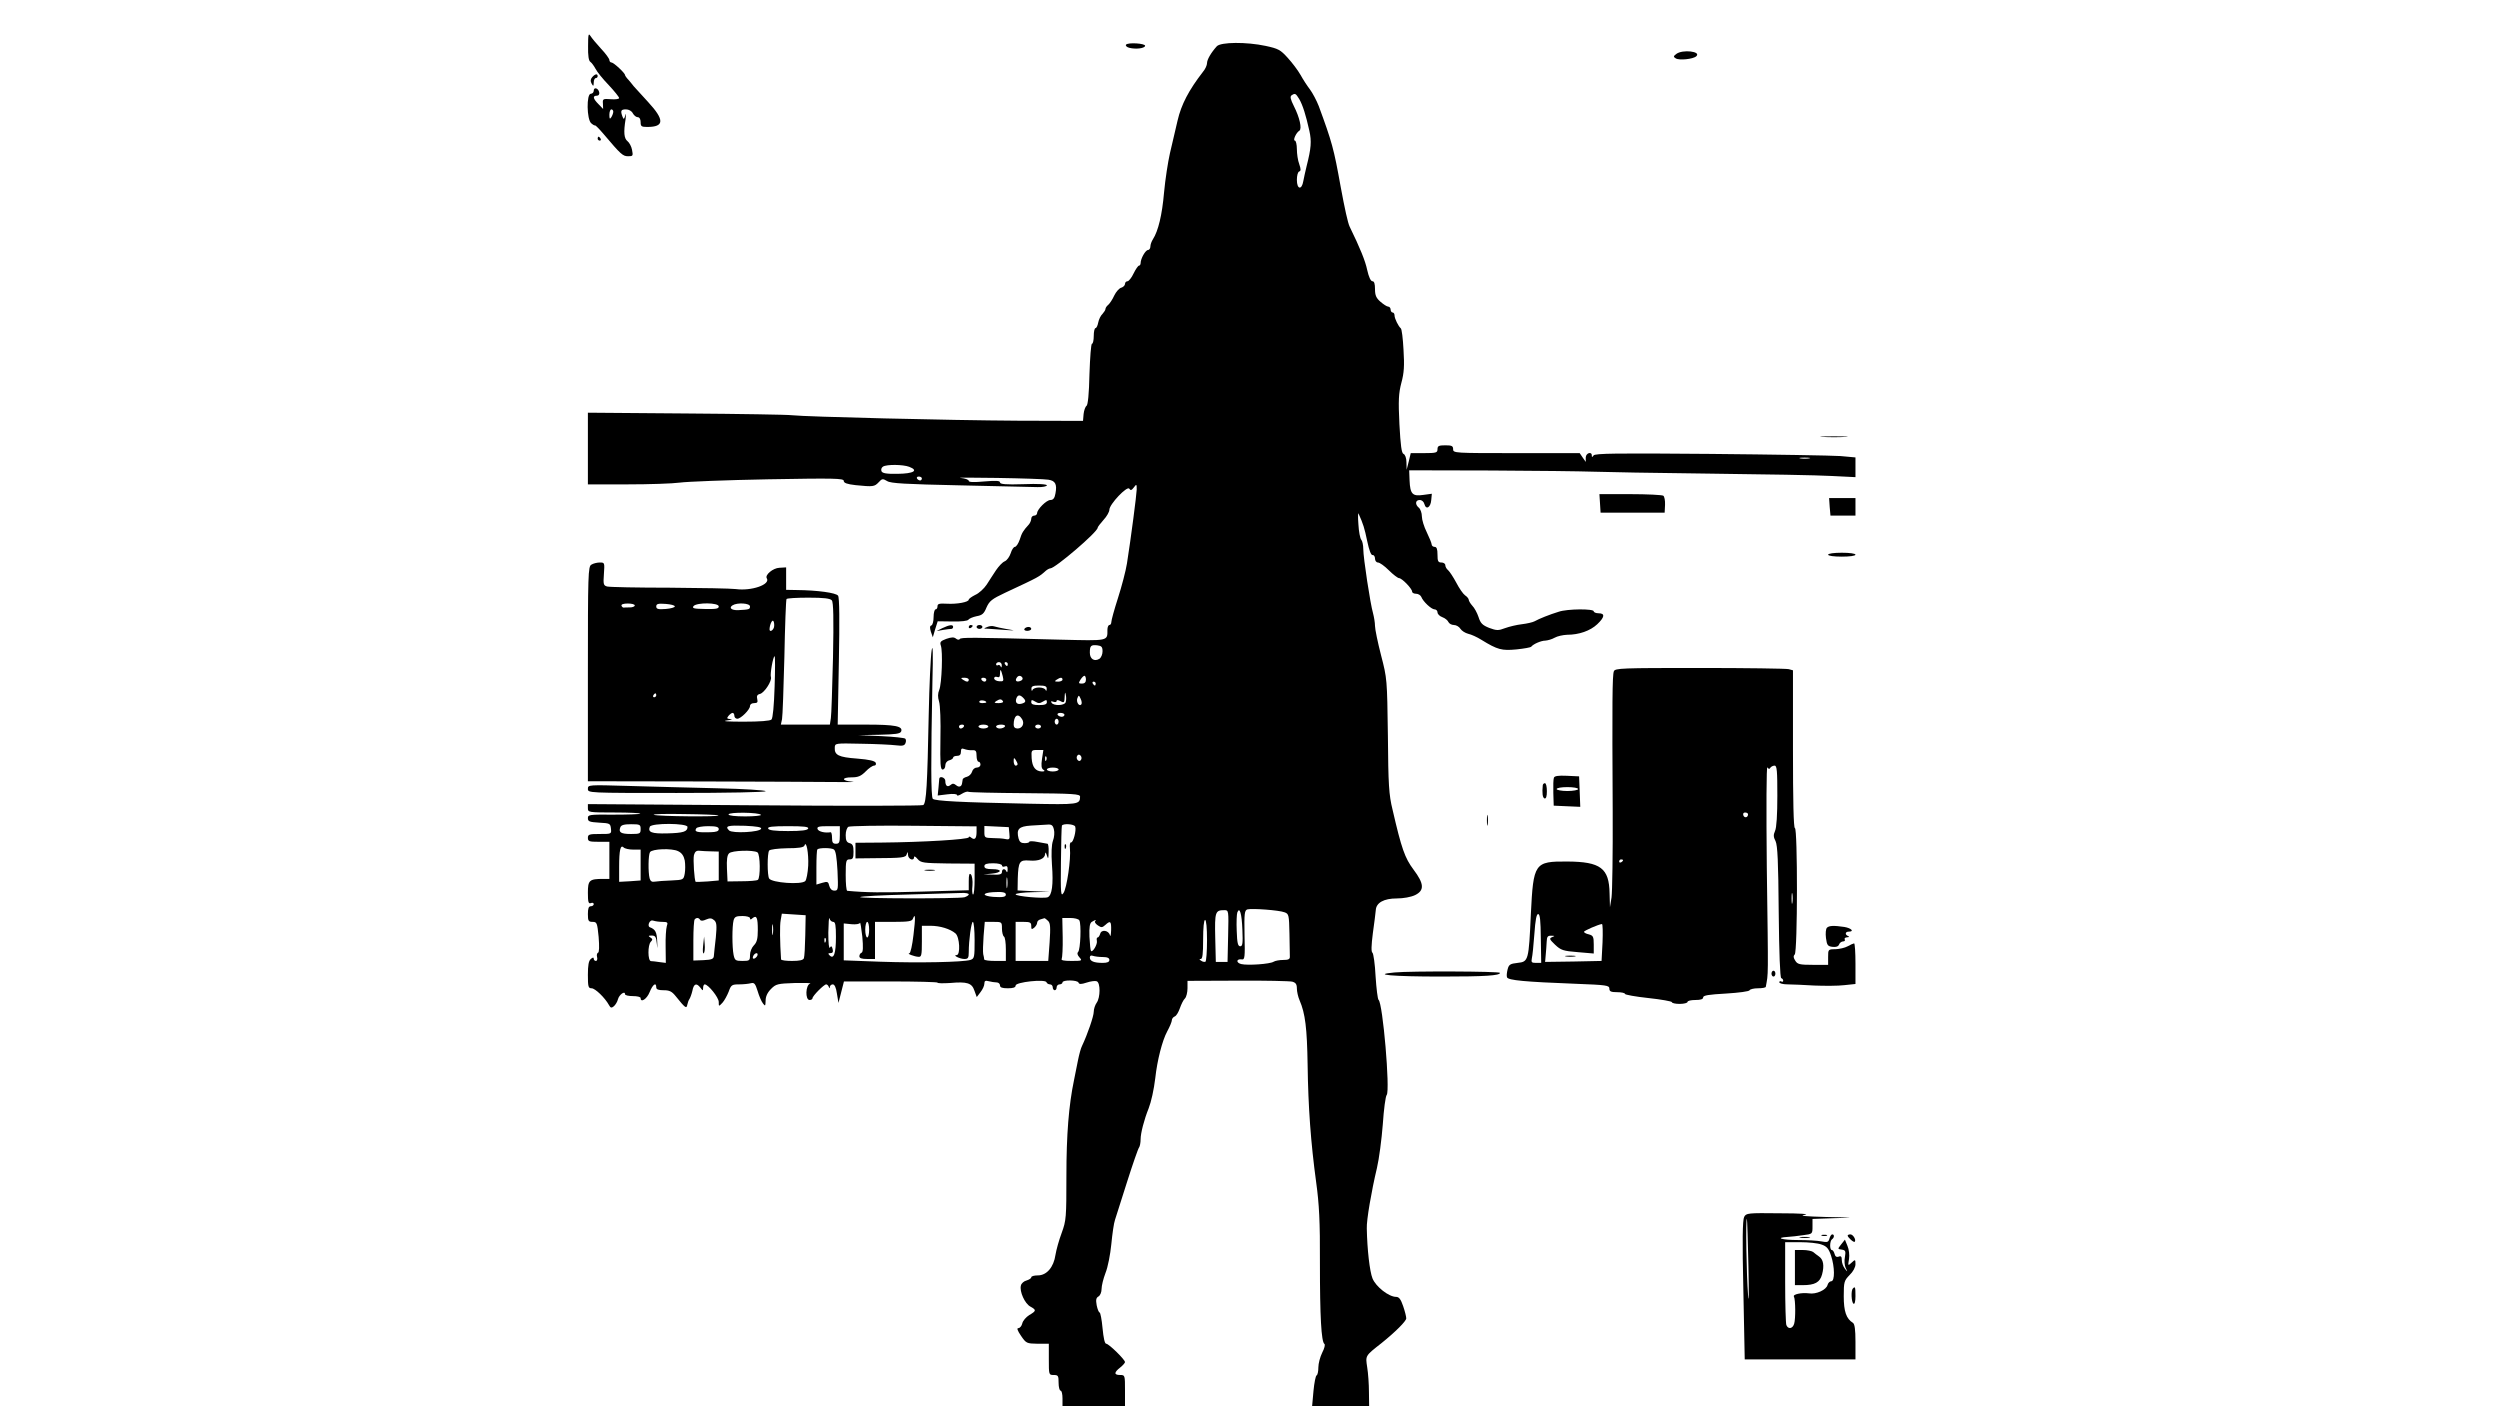 <?xml version="1.0" standalone="no"?>
<!DOCTYPE svg PUBLIC "-//W3C//DTD SVG 20010904//EN"
 "http://www.w3.org/TR/2001/REC-SVG-20010904/DTD/svg10.dtd">
<svg version="1.0" xmlns="http://www.w3.org/2000/svg"
 width="1280pt" height="720pt" viewBox="0 0 1280 720"
 preserveAspectRatio="xMidYMid meet">
<g transform="translate(0,720) scale(0.1,-0.1)"
fill="#000000" stroke="none">
<path d="M3011 6963 c-1 -47 3 -75 12 -80 6 -4 18 -20 26 -35 8 -16 38 -53 68
-84 29 -31 53 -61 53 -66 0 -5 -19 -8 -42 -6 -41 3 -43 2 -41 -23 l1 -27 -24
25 c-28 28 -31 43 -8 43 9 0 14 7 12 17 -4 22 -28 29 -28 9 0 -9 -7 -16 -15
-16 -23 0 -21 -132 2 -151 9 -8 18 -13 20 -11 2 1 22 -19 44 -45 88 -104 98
-113 125 -113 25 0 26 2 20 33 -3 17 -14 37 -23 44 -18 14 -21 45 -10 113 3
25 3 34 -1 20 -7 -22 -9 -23 -15 -7 -11 30 -8 37 18 37 14 0 29 -8 35 -20 6
-11 17 -20 25 -20 9 0 15 -10 15 -25 0 -22 4 -25 34 -25 88 0 89 36 4 128 -34
37 -67 73 -73 80 -5 7 -18 22 -27 33 -10 10 -18 22 -18 25 0 10 -58 64 -69 64
-6 0 -11 6 -11 13 0 6 -19 33 -43 58 -23 25 -47 54 -54 65 -10 16 -12 7 -12
-53z m129 -335 c0 -7 -5 -20 -10 -28 -8 -12 -10 -9 -10 13 0 15 5 27 10 27 6
0 10 -6 10 -12z"/>
<path d="M5765 6971 c-3 -6 5 -13 18 -16 32 -8 77 -3 80 10 3 13 -89 19 -98 6z"/>
<path d="M6230 6963 c-29 -32 -50 -68 -50 -86 0 -11 -9 -31 -21 -45 -72 -93
-111 -167 -130 -250 -11 -48 -29 -123 -39 -167 -10 -44 -24 -134 -30 -200 -10
-116 -30 -198 -57 -240 -7 -11 -13 -27 -13 -37 0 -10 -6 -18 -12 -18 -13 0
-38 -44 -38 -67 0 -7 -4 -13 -8 -13 -5 0 -17 -18 -28 -40 -10 -22 -25 -40 -31
-40 -7 0 -13 -6 -13 -14 0 -7 -9 -16 -19 -19 -10 -2 -27 -21 -36 -40 -9 -20
-23 -41 -31 -48 -8 -6 -14 -16 -14 -21 0 -5 -7 -16 -15 -25 -9 -8 -19 -28 -22
-44 -3 -16 -9 -29 -14 -29 -5 0 -9 -18 -9 -40 0 -22 -4 -40 -9 -40 -5 0 -10
-70 -13 -156 -2 -100 -8 -158 -15 -162 -6 -4 -13 -23 -15 -42 l-3 -35 -335 1
c-347 2 -1085 20 -1155 28 -22 3 -266 7 -542 9 l-503 4 0 -184 0 -183 203 0
c111 0 231 4 267 9 36 5 239 13 453 17 339 6 387 5 387 -8 0 -11 17 -17 61
-22 90 -9 96 -8 118 15 17 19 21 19 43 6 18 -12 93 -16 373 -22 193 -4 371 -8
397 -9 26 -1 48 4 48 9 0 6 -45 9 -120 6 -90 -3 -120 0 -120 9 0 9 -20 10 -80
5 -54 -5 -80 -4 -80 3 0 6 -19 13 -42 15 -24 2 61 2 187 0 127 -2 244 -6 262
-9 36 -5 46 -23 37 -70 -4 -25 -12 -34 -26 -34 -20 0 -67 -47 -68 -67 0 -7 -7
-13 -15 -13 -8 0 -15 -7 -15 -16 0 -8 -6 -22 -12 -29 -30 -33 -36 -43 -47 -78
-7 -20 -18 -37 -25 -37 -6 0 -16 -15 -21 -32 -6 -18 -19 -37 -31 -42 -12 -5
-31 -26 -44 -45 -13 -20 -35 -53 -48 -74 -14 -21 -40 -45 -59 -53 -18 -9 -33
-20 -33 -24 0 -13 -61 -24 -112 -21 -38 2 -48 0 -48 -13 0 -9 -4 -16 -10 -16
-5 0 -10 -18 -10 -39 0 -22 -5 -41 -11 -43 -9 -3 -9 -12 -3 -32 l10 -29 12 41
13 41 75 -1 c46 -1 78 3 82 9 4 6 23 14 42 18 29 5 38 13 51 45 15 33 27 43
95 75 178 83 173 81 209 113 7 6 18 12 23 12 24 0 242 186 242 208 0 4 14 22
30 40 17 18 30 42 30 52 0 28 91 124 102 108 6 -10 12 -9 23 6 14 19 15 18 15
-10 -1 -29 -29 -246 -50 -379 -6 -38 -27 -118 -46 -177 -19 -59 -34 -114 -34
-123 0 -8 -4 -15 -10 -15 -5 0 -10 -11 -10 -24 0 -59 9 -57 -244 -51 -457 12
-507 12 -512 3 -3 -5 -12 -4 -19 2 -11 9 -23 8 -50 -1 -29 -11 -34 -16 -28
-34 11 -29 5 -195 -8 -227 -8 -19 -8 -37 -1 -60 6 -18 9 -103 7 -190 -2 -129
0 -158 11 -158 8 0 14 9 14 21 0 12 8 23 20 26 11 3 20 9 20 14 0 5 9 9 20 9
14 0 20 7 20 21 0 16 4 19 17 14 10 -4 28 -7 41 -6 18 1 22 -4 22 -29 0 -17 5
-30 10 -30 6 0 10 -7 10 -15 0 -8 -8 -15 -19 -15 -10 0 -21 -9 -24 -21 -3 -11
-15 -23 -26 -26 -12 -3 -22 -9 -22 -14 -1 -5 -2 -13 -3 -18 -2 -19 -16 -24
-31 -11 -11 9 -18 10 -28 1 -16 -13 -27 -5 -27 21 0 17 -29 27 -31 11 0 -5 -2
-25 -4 -47 l-4 -39 49 6 c30 4 50 2 50 -4 0 -5 11 -2 25 7 13 8 28 13 33 10 5
-3 136 -6 291 -7 249 -2 281 -4 281 -18 -1 -40 -7 -41 -261 -36 -353 7 -482
14 -493 25 -10 10 -10 198 -2 600 4 148 2 198 -4 160 -5 -30 -12 -179 -15
-330 -7 -359 -12 -452 -28 -462 -6 -4 -396 -5 -864 -1 l-853 6 0 -21 c0 -21 3
-22 137 -22 75 0 134 -3 131 -6 -4 -3 -65 -5 -137 -5 -124 1 -131 0 -131 -18
0 -17 8 -20 58 -23 54 -3 57 -4 60 -30 3 -28 3 -28 -57 -28 -54 0 -61 -2 -61
-20 0 -18 7 -20 55 -20 l55 0 0 -95 0 -95 -32 0 c-71 0 -78 -7 -78 -71 0 -48
3 -57 15 -53 8 4 15 1 15 -5 0 -6 -7 -11 -15 -11 -11 0 -15 -11 -15 -40 0 -35
3 -40 24 -40 22 0 24 -5 31 -77 4 -49 3 -79 -3 -81 -5 -1 -8 -12 -5 -22 3 -11
0 -20 -6 -20 -6 0 -11 5 -11 11 0 8 -5 8 -15 -1 -11 -9 -15 -32 -15 -81 0 -61
2 -69 19 -69 18 0 68 -48 89 -86 8 -15 13 -16 25 -6 8 7 18 23 21 36 6 23 36
45 36 26 0 -6 18 -10 40 -10 22 0 40 -4 40 -10 0 -26 32 -5 46 30 16 40 34 53
34 25 0 -11 11 -15 38 -15 30 0 42 -6 62 -31 49 -61 55 -65 59 -43 2 10 7 24
11 29 4 6 11 25 15 42 7 37 21 42 41 16 13 -17 13 -17 14 0 0 9 4 17 8 17 18
0 72 -67 72 -90 0 -24 0 -24 19 -4 10 11 24 37 32 57 12 34 16 37 54 37 22 0
49 3 60 6 17 4 22 -2 34 -40 7 -24 19 -53 27 -63 12 -16 13 -15 14 14 0 21 9
41 28 60 25 25 33 27 122 30 52 1 87 0 78 -3 -24 -7 -26 -84 -3 -84 8 0 15 4
15 9 0 12 59 71 70 71 5 0 11 -6 13 -12 4 -10 6 -10 6 0 1 6 7 12 15 12 9 0
17 -17 21 -47 l8 -48 14 55 14 55 239 0 c132 0 240 -3 240 -6 0 -4 29 -4 64
-2 88 8 112 0 125 -39 l12 -33 19 25 c11 14 20 33 20 44 0 14 5 17 23 12 12
-3 30 -6 40 -6 9 0 17 -7 17 -15 0 -11 11 -15 40 -15 27 0 40 4 40 14 0 18
152 34 158 17 2 -6 10 -11 18 -11 8 0 14 -7 14 -15 0 -8 5 -15 10 -15 6 0 10
7 10 15 0 8 7 15 15 15 8 0 15 5 15 10 0 14 77 13 82 -1 3 -9 14 -9 41 0 21 7
44 10 52 7 20 -7 19 -84 0 -110 -8 -11 -15 -32 -15 -46 0 -23 -32 -116 -60
-175 -6 -11 -15 -45 -21 -75 -6 -30 -15 -75 -20 -100 -27 -129 -39 -280 -39
-490 0 -213 -1 -229 -24 -292 -14 -37 -28 -88 -32 -113 -9 -63 -45 -105 -90
-105 -19 0 -34 -4 -34 -10 0 -5 -11 -12 -24 -16 -13 -3 -27 -15 -29 -26 -8
-30 20 -93 49 -108 31 -17 30 -22 -6 -43 -16 -10 -33 -29 -36 -43 -3 -13 -12
-24 -20 -24 -9 0 -5 -12 14 -40 26 -38 29 -39 85 -40 l57 0 0 -80 c0 -79 0
-80 25 -80 23 0 25 -4 25 -40 0 -22 5 -40 10 -40 6 0 10 -18 10 -40 l0 -40
160 0 160 0 0 80 c0 79 0 80 -25 80 -32 0 -32 13 0 38 14 11 25 24 25 28 0 13
-83 94 -96 94 -8 0 -14 29 -19 80 -4 44 -11 80 -15 80 -4 0 -11 17 -15 37 -5
28 -3 38 9 45 9 5 16 22 16 38 0 17 9 53 20 82 12 29 25 96 30 148 5 52 13
109 19 125 5 17 33 104 62 195 29 91 56 169 61 175 4 5 8 24 8 43 0 30 18 100
41 157 13 33 27 96 34 155 10 92 36 193 61 239 13 24 24 50 24 58 0 7 7 16 15
19 8 3 19 22 26 42 7 20 18 43 26 50 7 7 13 31 13 52 l0 38 256 1 c141 1 267
-2 280 -5 18 -5 24 -13 24 -35 0 -15 6 -43 14 -61 29 -67 38 -142 41 -330 3
-217 16 -397 44 -603 15 -109 20 -199 19 -412 0 -274 7 -403 23 -414 5 -3 0
-23 -11 -44 -11 -22 -20 -56 -20 -76 0 -21 -4 -39 -9 -41 -5 -2 -12 -38 -16
-80 l-7 -78 146 0 146 0 -1 73 c0 39 -4 97 -9 127 -9 60 -11 57 73 123 71 57
127 113 127 127 0 9 -7 37 -16 63 -12 35 -21 47 -36 47 -37 0 -104 52 -121 95
-14 35 -27 147 -29 255 -2 42 24 193 52 310 11 47 24 147 30 224 5 76 14 144
20 150 18 23 -20 472 -42 487 -4 3 -11 57 -15 120 -3 63 -11 117 -16 121 -7 4
-6 37 2 100 7 51 14 104 15 118 2 38 41 60 108 60 33 0 72 7 93 17 49 24 47
58 -8 131 -44 59 -61 106 -107 306 -19 77 -22 128 -24 380 -4 289 -4 292 -35
411 -17 66 -31 134 -31 150 0 17 -5 46 -10 65 -14 48 -50 284 -50 329 0 20 -5
42 -10 47 -6 6 -13 42 -15 80 -3 38 -2 62 1 54 24 -54 30 -73 44 -140 10 -48
20 -74 28 -72 6 1 12 -7 12 -18 0 -11 7 -20 15 -20 9 0 34 -18 56 -40 22 -22
46 -40 52 -40 15 0 67 -54 67 -69 0 -6 9 -11 20 -11 11 0 23 -7 27 -16 9 -24
52 -64 68 -64 8 0 15 -7 15 -15 0 -9 11 -20 25 -25 14 -5 28 -17 31 -25 4 -8
16 -15 28 -15 12 0 27 -9 33 -19 7 -11 25 -22 40 -26 15 -3 46 -17 68 -31 83
-51 104 -56 179 -49 39 4 73 10 76 14 11 14 51 31 72 31 13 1 34 7 48 15 14 8
42 14 64 15 60 0 118 20 154 54 38 36 41 56 7 56 -14 0 -25 5 -25 10 0 14
-135 13 -179 -2 -46 -14 -101 -36 -124 -49 -9 -5 -39 -12 -65 -15 -26 -3 -64
-12 -86 -20 -34 -13 -43 -13 -81 1 -35 14 -45 24 -55 56 -7 21 -21 47 -32 58
-10 11 -18 25 -18 30 0 5 -8 16 -19 23 -10 7 -30 36 -45 65 -15 28 -34 57 -42
64 -8 6 -14 18 -14 25 0 8 -9 14 -20 14 -17 0 -20 7 -20 40 0 29 -4 40 -15 40
-8 0 -15 6 -15 13 0 6 -12 35 -25 62 -14 28 -25 64 -25 81 0 17 -7 37 -15 44
-21 17 -19 40 4 40 11 0 21 -9 24 -21 8 -31 32 -18 35 21 l3 32 -44 -6 c-55
-8 -67 4 -70 74 l-2 52 420 -1 c231 -1 465 -4 520 -6 55 -2 325 -7 600 -10
275 -3 555 -8 623 -12 l122 -6 0 51 0 50 -77 7 c-43 3 -343 8 -667 11 -479 4
-591 3 -597 -8 -7 -10 -9 -10 -9 0 0 22 -30 13 -31 -10 l0 -23 -16 23 -15 22
-324 0 c-317 0 -324 0 -324 20 0 17 -7 20 -40 20 -33 0 -40 -3 -40 -20 0 -18
-7 -20 -69 -20 l-68 0 -10 -42 -11 -43 -1 38 c0 22 -7 40 -15 43 -10 4 -15 42
-21 152 -6 123 -4 158 10 212 14 51 16 88 11 169 -3 58 -9 107 -14 110 -12 10
-32 50 -32 66 0 8 -4 15 -10 15 -5 0 -10 7 -10 15 0 8 -6 15 -12 15 -7 0 -25
12 -40 25 -22 19 -28 33 -28 65 0 27 -4 40 -13 40 -9 0 -19 22 -27 58 -10 47
-35 109 -90 222 -9 19 -25 91 -46 205 -35 195 -44 227 -112 412 -11 28 -31 66
-45 85 -14 18 -36 52 -48 74 -13 23 -43 63 -66 88 -37 41 -48 47 -113 61 -98
21 -230 20 -250 -2z m422 -270 c18 -31 34 -82 52 -163 12 -54 9 -89 -14 -180
-6 -25 -14 -60 -17 -77 -8 -48 -33 -43 -33 6 0 22 5 41 12 43 9 3 9 12 0 38
-7 18 -12 53 -12 76 0 24 -5 44 -10 44 -12 0 6 41 23 51 14 10 1 68 -28 125
-18 36 -21 50 -12 56 18 12 21 10 39 -19z m2611 -1840 c-13 -2 -33 -2 -45 0
-13 2 -3 4 22 4 25 0 35 -2 23 -4z m-4608 -43 c50 -19 23 -35 -59 -36 -59 -1
-79 3 -83 14 -3 8 0 18 8 23 19 12 102 11 134 -1z m65 -60 c0 -5 -4 -10 -9
-10 -6 0 -13 5 -16 10 -3 6 1 10 9 10 9 0 16 -4 16 -10z m925 -885 c0 -15 -7
-32 -16 -38 -26 -16 -49 -1 -49 31 0 36 5 41 38 38 22 -3 27 -8 27 -31z m-516
-72 c0 -11 -3 -13 -6 -5 -2 6 -9 10 -14 6 -5 -3 -9 0 -9 5 0 6 7 11 15 11 8 0
15 -8 14 -17z m31 7 c0 -5 -2 -10 -4 -10 -3 0 -8 5 -11 10 -3 6 -1 10 4 10 6
0 11 -4 11 -10z m-26 -62 c6 -25 4 -28 -19 -26 -14 1 -25 8 -25 15 0 7 7 10
15 7 11 -4 15 0 15 17 0 28 5 23 14 -13z m101 -8 c3 -6 -1 -13 -10 -16 -19 -8
-30 0 -20 15 8 14 22 14 30 1z m325 -10 c0 -13 -7 -20 -20 -20 -18 0 -19 2 -8
20 7 11 16 20 20 20 5 0 8 -9 8 -20z m-600 0 c0 -13 -11 -13 -30 0 -12 8 -11
10 8 10 12 0 22 -4 22 -10z m90 0 c0 -5 -4 -10 -9 -10 -6 0 -13 5 -16 10 -3 6
1 10 9 10 9 0 16 -4 16 -10z m390 0 c0 -5 -10 -10 -22 -10 -19 0 -20 2 -8 10
19 13 30 13 30 0z m170 -20 c0 -5 -2 -10 -4 -10 -3 0 -8 5 -11 10 -3 6 -1 10
4 10 6 0 11 -4 11 -10z m-251 -27 c0 -11 -3 -13 -6 -5 -2 6 -17 12 -33 12 -16
0 -31 -6 -33 -12 -3 -8 -6 -6 -6 5 -1 13 7 17 39 17 32 0 40 -4 39 -17z m97
-69 c-6 -17 -62 -19 -72 -2 -5 8 -2 9 9 5 10 -3 17 -2 17 4 0 6 7 6 20 -1 18
-10 20 -7 21 22 1 25 3 27 6 10 3 -13 2 -30 -1 -38z m-218 24 c17 -17 15 -25
-8 -31 -23 -6 -34 7 -26 28 7 18 18 19 34 3z m298 -35 c-11 -12 -27 13 -20 32
7 17 8 17 17 -3 6 -12 7 -25 3 -29z m-486 11 c0 -2 -9 -4 -21 -4 -11 0 -18 4
-14 10 5 8 35 3 35 -6z m85 6 c4 -6 -6 -10 -22 -10 -22 0 -25 2 -13 10 19 12
27 12 35 0z m205 -2 c17 10 20 10 20 -3 0 -11 -11 -15 -40 -15 -29 0 -40 4
-40 15 0 13 3 13 20 3 16 -10 24 -10 40 0z m110 -68 c0 -5 -6 -10 -14 -10 -8
0 -18 5 -21 10 -3 6 3 10 14 10 12 0 21 -4 21 -10z m-217 -22 c14 -22 1 -48
-23 -48 -13 0 -20 7 -20 19 0 48 22 63 43 29z m187 -13 c0 -8 -4 -15 -10 -15
-5 0 -10 7 -10 15 0 8 5 15 10 15 6 0 10 -7 10 -15z m-485 -25 c-3 -5 -10 -10
-16 -10 -5 0 -9 5 -9 10 0 6 7 10 16 10 8 0 12 -4 9 -10z m125 0 c0 -5 -11
-10 -25 -10 -14 0 -25 5 -25 10 0 6 11 10 25 10 14 0 25 -4 25 -10z m85 0 c-3
-5 -15 -10 -26 -10 -10 0 -19 5 -19 10 0 6 12 10 26 10 14 0 23 -4 19 -10z
m185 0 c0 -5 -7 -10 -15 -10 -8 0 -15 5 -15 10 0 6 7 10 15 10 8 0 15 -4 15
-10z m5 -166 c-5 -34 -3 -49 7 -55 9 -6 8 -9 -7 -9 -33 1 -50 22 -53 68 -2 41
-2 42 29 42 l31 0 -7 -46z m200 -4 c-5 -8 -11 -8 -17 -2 -6 6 -7 16 -3 22 5 8
11 8 17 2 6 -6 7 -16 3 -22z m-178 -2 c-3 -8 -6 -5 -6 6 -1 11 2 17 5 13 3 -3
4 -12 1 -19z m-147 -20 c0 -5 -4 -8 -10 -8 -5 0 -10 10 -10 23 0 18 2 19 10 7
5 -8 10 -18 10 -22z m210 -28 c0 -5 -13 -10 -30 -10 -16 0 -30 5 -30 10 0 6
14 10 30 10 17 0 30 -4 30 -10z m-1742 -235 c8 -8 -311 -5 -330 3 -10 4 60 6
154 4 94 -1 174 -4 176 -7z m218 3 c3 -4 -33 -8 -80 -8 -52 0 -86 4 -86 10 0
13 158 11 166 -2z m-616 -73 c0 -23 -3 -25 -49 -25 -52 0 -65 8 -55 34 4 12
20 16 55 16 46 0 49 -2 49 -25z m240 11 c0 -24 -21 -31 -105 -33 -79 -2 -99 6
-88 34 8 20 193 19 193 -1z m377 -9 c-6 -18 -147 -25 -164 -9 -23 23 -8 27 82
24 60 -3 85 -7 82 -15z m1103 -16 c0 -34 -9 -44 -27 -30 -8 7 -13 7 -13 2 0
-11 -234 -25 -447 -27 l-133 -1 0 -40 0 -40 88 1 c155 1 170 2 175 22 4 13 5
11 6 -5 1 -23 31 -34 31 -11 0 6 8 2 18 -10 17 -20 30 -21 155 -23 l137 -1 0
-79 c0 -43 -3 -79 -8 -79 -4 0 -6 21 -3 46 2 25 -2 51 -8 57 -8 8 -11 -1 -11
-35 l0 -46 -242 -7 c-202 -6 -284 -5 -380 4 -5 1 -8 37 -8 81 0 73 2 80 20 80
17 0 20 7 20 39 0 30 -4 40 -20 44 -15 4 -20 14 -20 41 0 20 6 38 14 43 8 4
159 7 335 5 l321 -3 0 -28z m396 12 c4 -14 2 -40 -5 -58 -7 -20 -9 -63 -5
-122 8 -103 0 -158 -22 -167 -21 -8 -164 5 -164 15 0 5 39 10 88 11 l87 2 -83
3 -82 4 1 62 c3 86 9 95 60 91 47 -4 79 9 80 34 1 11 4 8 9 -8 7 -21 8 -19 9
18 1 23 -2 42 -6 42 -5 1 -27 5 -50 9 -24 5 -43 5 -43 1 0 -4 -11 -7 -24 -7
-18 0 -26 6 -31 24 -12 48 1 62 63 66 31 2 69 4 84 5 22 2 29 -3 34 -25z m109
15 c7 -19 -10 -83 -21 -81 -6 1 -8 -13 -6 -31 6 -52 -16 -204 -33 -228 -13
-20 -15 -6 -13 157 1 99 3 183 5 188 7 12 63 8 68 -5z m-1825 -13 c0 -11 -12
-15 -42 -16 -70 -2 -85 2 -73 20 3 6 31 11 61 11 41 0 54 -4 54 -15z m458 3
c-3 -9 -33 -13 -103 -13 -70 0 -100 4 -102 13 -4 9 21 12 102 12 81 0 106 -3
103 -12z m162 -33 c0 -38 -3 -45 -20 -45 -16 0 -20 7 -20 30 0 17 -3 29 -7 29
-29 -5 -62 3 -67 16 -4 12 5 15 54 15 l60 0 0 -45z m868 7 c3 -29 1 -32 -20
-28 -13 3 -42 5 -65 5 -41 1 -43 2 -43 31 l0 31 63 -3 62 -3 3 -33z m-1030
-164 c-2 -37 -9 -73 -15 -79 -20 -20 -171 -9 -185 13 -10 16 -10 129 0 143 4
6 45 11 92 12 60 0 85 4 89 14 9 29 22 -40 19 -103z m-896 82 l38 0 0 -79 0
-79 -55 -4 -55 -3 0 77 c0 86 7 115 23 99 6 -6 28 -11 49 -11z m264 -56 c3
-19 3 -49 0 -66 -6 -33 -7 -33 -69 -36 -34 -1 -72 -4 -84 -6 -15 -3 -23 2 -27
17 -8 31 -7 120 2 134 11 17 112 21 144 5 19 -9 29 -24 34 -48z m763 57 c10
-6 15 -39 19 -110 4 -96 4 -101 -16 -101 -13 0 -22 9 -26 24 -5 22 -9 24 -36
16 l-30 -9 0 88 c0 48 2 90 5 92 8 9 70 9 84 0z m-626 -10 l37 -1 0 -74 0 -74
-57 -5 c-32 -2 -59 -3 -61 -2 -7 7 -14 115 -9 137 5 18 13 24 29 22 13 -1 40
-3 61 -3z m235 -5 c15 -9 16 -132 2 -141 -6 -4 -43 -7 -83 -7 l-72 -1 -3 65
c-2 46 1 70 11 79 14 15 124 18 145 5z m1252 -67 c0 -6 7 -9 15 -5 11 4 15 -1
14 -17 0 -12 -3 -16 -6 -9 -7 17 -23 15 -23 -3 0 -11 -11 -15 -47 -13 l-48 1
43 4 c53 5 55 23 2 23 -29 0 -40 4 -40 15 0 11 12 15 45 15 26 0 45 -5 45 -11z
m27 -111 c-2 -13 -4 -3 -4 22 0 25 2 35 4 23 2 -13 2 -33 0 -45z m-7 -38 c0
-13 -16 -15 -65 -12 -57 5 -58 20 -2 24 47 3 67 0 67 -12z m-190 1 c0 -5 -10
-11 -22 -15 -33 -8 -543 -7 -534 1 4 4 114 10 244 13 130 4 254 7 275 8 20 1
37 -2 37 -7z m1617 -92 c22 -8 23 -14 25 -109 1 -55 2 -108 2 -117 1 -14 -7
-18 -34 -18 -19 0 -41 -4 -49 -9 -18 -12 -133 -20 -166 -12 -28 7 -25 28 3 24
15 -3 17 10 14 124 -2 113 0 127 15 132 24 6 162 -4 190 -15z m-289 -121 l-3
-133 -30 0 -30 0 -3 124 c-3 132 0 141 46 141 23 0 23 0 20 -132z m73 32 c3
-70 1 -85 -11 -85 -12 0 -16 17 -18 79 -2 44 0 86 3 94 12 32 23 -6 26 -88z
m-2238 -29 c-1 -56 -4 -109 -7 -117 -4 -10 -22 -14 -61 -14 -30 0 -55 3 -56 8
-6 90 -7 174 -2 200 l6 34 61 -4 61 -4 -2 -103z m-283 88 c0 -8 4 -9 13 0 21
17 27 3 27 -61 0 -45 -5 -63 -20 -78 -11 -11 -20 -33 -20 -50 0 -28 -2 -30
-39 -30 -35 0 -39 3 -45 31 -8 40 -8 147 0 177 5 18 13 22 45 22 22 0 39 -5
39 -11z m426 -19 c11 0 14 -17 14 -77 0 -85 -11 -116 -32 -95 -9 9 -9 12 4 12
11 0 15 6 11 21 -4 16 -8 17 -14 7 -5 -7 -8 24 -8 77 1 50 3 82 6 73 2 -10 11
-18 19 -18z m411 -67 c-6 -52 -15 -93 -21 -94 -16 -1 26 -17 47 -18 15 -1 17
9 17 79 l0 80 44 0 c49 0 101 -16 128 -39 22 -19 26 -111 6 -111 -23 0 16 -20
40 -20 18 0 22 5 22 34 0 62 13 156 21 156 5 0 9 -42 9 -94 0 -88 -1 -94 -22
-101 -37 -11 -260 -16 -460 -9 l-188 7 0 95 0 94 40 -4 c22 -2 41 1 43 7 2 5
7 -26 12 -70 5 -55 4 -80 -4 -83 -6 -2 -11 -10 -11 -18 0 -10 12 -14 40 -14
l40 0 0 95 0 95 94 0 c78 0 95 3 100 16 13 33 14 7 3 -83z m-1092 77 c4 -6 15
-5 30 2 19 8 28 8 41 -3 13 -11 15 -25 9 -89 -5 -41 -9 -84 -10 -94 -1 -16
-11 -20 -53 -22 l-52 -2 0 102 c0 57 3 106 7 109 9 10 21 9 28 -3z m1781 -5
c12 -11 13 -33 8 -110 l-7 -95 -83 0 -84 0 0 100 0 100 40 0 c34 0 40 -3 40
-21 0 -18 2 -19 15 -9 8 7 15 18 15 25 0 8 8 16 18 18 9 3 18 5 20 6 2 0 10
-6 18 -14z m160 3 c11 -17 6 -150 -6 -162 -6 -6 -4 -16 7 -28 15 -17 14 -18
-41 -18 -39 0 -55 3 -50 11 3 6 6 56 5 110 l-2 99 40 0 c22 0 43 -5 47 -12z
m-2135 -8 c27 0 30 -3 23 -22 -4 -13 -7 -60 -6 -105 l1 -83 -32 4 c-18 3 -38
5 -44 5 -17 1 -17 83 -1 99 10 10 10 15 -2 22 -12 8 -11 10 7 10 18 0 23 -7
26 -42 3 -30 4 -27 2 10 -2 50 -9 64 -39 75 -5 2 -7 11 -3 21 5 11 13 16 23
12 9 -3 29 -6 45 -6z m2216 3 c-4 -3 2 -13 14 -21 18 -12 22 -12 38 2 26 24
31 20 30 -26 -1 -24 -3 -36 -6 -27 -6 26 -44 32 -50 8 -3 -10 -9 -19 -13 -19
-5 0 -6 -8 -4 -17 4 -18 -22 -61 -30 -52 -3 3 -6 35 -8 73 -2 50 2 70 12 76
18 11 26 13 17 3z m573 -97 c0 -58 -4 -107 -8 -110 -4 -2 -14 -1 -22 5 -10 6
-11 9 -2 9 9 0 12 27 12 100 0 60 4 100 10 100 6 0 10 -41 10 -104z m-2223 32
c-2 -13 -4 -3 -4 22 0 25 2 35 4 23 2 -13 2 -33 0 -45z m493 22 c0 -22 -4 -40
-10 -40 -5 0 -10 18 -10 40 0 22 5 40 10 40 6 0 10 -18 10 -40z m680 6 c0 -19
5 -38 10 -41 6 -3 10 -33 10 -66 l0 -59 -55 0 c-30 0 -55 3 -56 8 0 4 -2 16
-5 27 -2 11 -1 53 2 93 l6 72 44 0 c43 0 44 0 44 -34z m-903 -68 c-3 -8 -6 -5
-6 6 -1 11 2 17 5 13 3 -3 4 -12 1 -19z m-349 -70 c-2 -6 -10 -14 -16 -16 -7
-2 -10 2 -6 12 7 18 28 22 22 4z m1768 -8 c24 0 34 -5 34 -15 0 -10 -10 -15
-34 -15 -45 0 -66 9 -66 27 0 10 6 13 16 9 9 -3 31 -6 50 -6z"/>
<path d="M4738 2743 c12 -2 32 -2 45 0 12 2 2 4 -23 4 -25 0 -35 -2 -22 -4z"/>
<path d="M5451 2864 c0 -11 3 -14 6 -6 3 7 2 16 -1 19 -3 4 -6 -2 -5 -13z"/>
<path d="M3600 2358 c-3 -26 -1 -43 3 -39 5 5 7 26 5 47 l-3 39 -5 -47z"/>
<path d="M8583 6924 c-16 -12 -16 -15 -3 -23 17 -11 89 -4 105 11 27 25 -70
36 -102 12z"/>
<path d="M3032 6805 c-9 -11 -10 -20 -3 -33 9 -15 10 -15 11 6 0 12 5 22 10
22 6 0 10 5 10 10 0 14 -13 12 -28 -5z"/>
<path d="M3060 6490 c0 -5 5 -10 11 -10 5 0 7 5 4 10 -3 6 -8 10 -11 10 -2 0
-4 -4 -4 -10z"/>
<path d="M9333 4963 c31 -2 83 -2 115 0 31 2 5 3 -58 3 -63 0 -89 -1 -57 -3z"/>
<path d="M8192 4623 l3 -48 164 0 164 0 2 40 c1 22 -3 43 -9 47 -6 4 -82 8
-169 8 l-158 0 3 -47z"/>
<path d="M9368 4605 l4 -45 64 0 64 0 0 45 0 45 -68 0 -67 0 3 -45z"/>
<path d="M9360 4360 c0 -6 30 -10 70 -10 40 0 70 4 70 10 0 6 -30 10 -70 10
-40 0 -70 -4 -70 -10z"/>
<path d="M3028 4309 c-17 -9 -18 -47 -18 -559 l0 -550 573 -1 c314 -1 628 -2
697 -3 69 -1 106 0 83 2 -55 4 -56 22 -2 22 32 0 47 6 71 30 16 17 36 30 43
30 8 0 12 6 9 14 -4 10 -32 17 -95 22 -96 7 -117 18 -115 56 1 23 1 23 136 20
74 -1 154 -5 178 -8 33 -4 43 -2 48 11 4 9 3 19 -1 23 -3 4 -59 10 -123 13
l-117 5 106 2 c84 2 108 5 113 17 10 27 -31 35 -179 35 l-146 0 6 323 c4 210
3 327 -4 337 -10 15 -107 28 -211 29 l-55 1 0 57 0 58 -34 -2 c-33 -1 -76 -37
-65 -54 20 -32 -79 -66 -159 -55 -23 3 -176 6 -339 7 -164 0 -307 3 -319 6
-19 5 -21 11 -17 64 4 58 4 59 -21 59 -14 0 -34 -5 -43 -11z m1231 -183 c8 -9
10 -92 6 -292 -4 -154 -8 -294 -11 -311 l-5 -33 -125 0 -126 0 6 28 c3 15 8
158 12 317 3 160 8 293 11 298 2 4 53 7 112 7 80 0 112 -4 120 -14z m-1009
-26 c0 -5 -11 -10 -25 -10 -14 0 -28 0 -32 -1 -4 0 -9 4 -11 10 -2 7 11 11 32
11 20 0 36 -4 36 -10z m205 -5 c0 -5 -21 -11 -47 -13 -39 -3 -48 0 -48 13 0
13 9 16 48 13 26 -2 47 -7 47 -13z m225 0 c0 -12 -14 -14 -70 -13 -57 1 -68 3
-59 15 17 19 129 18 129 -2z m160 0 c0 -15 -4 -16 -61 -19 -34 -1 -49 12 -28
25 24 15 89 11 89 -6z m123 -106 c-5 -18 -23 -27 -23 -11 1 25 14 52 20 42 4
-7 5 -21 3 -31z m3 -305 c-3 -96 -9 -161 -16 -168 -7 -7 -59 -11 -143 -11 -76
0 -113 2 -87 6 25 3 34 7 21 7 -20 2 -21 4 -11 17 7 8 16 15 21 15 5 0 9 -7 9
-15 0 -8 7 -15 15 -15 18 0 65 47 65 65 0 9 9 15 21 15 17 0 20 5 16 21 -4 15
0 23 14 26 23 6 63 68 56 87 -5 14 11 106 19 106 3 0 3 -70 0 -156z m-606 -44
c0 -5 -5 -10 -11 -10 -5 0 -7 5 -4 10 3 6 8 10 11 10 2 0 4 -4 4 -10z"/>
<path d="M4825 3984 l-30 -15 34 6 c18 3 37 5 42 5 5 0 9 5 9 10 0 14 -19 11
-55 -6z"/>
<path d="M4960 3989 c0 -5 5 -7 10 -4 6 3 10 8 10 11 0 2 -4 4 -10 4 -5 0 -10
-5 -10 -11z"/>
<path d="M5000 3990 c0 -5 7 -10 15 -10 8 0 15 5 15 10 0 6 -7 10 -15 10 -8 0
-15 -4 -15 -10z"/>
<path d="M5055 3990 c-20 -8 -20 -9 1 -9 12 -1 50 -3 85 -6 61 -4 62 -4 14 4
-27 5 -57 11 -65 14 -8 3 -24 2 -35 -3z"/>
<path d="M5245 3980 c-3 -5 3 -10 14 -10 12 0 21 5 21 10 0 6 -6 10 -14 10 -8
0 -18 -4 -21 -10z"/>
<path d="M8263 3763 c-8 -19 -9 -159 -6 -718 1 -214 -2 -412 -6 -440 l-8 -50
-2 71 c-2 129 -46 162 -216 163 -169 1 -174 -7 -187 -269 -11 -239 -12 -244
-68 -250 -38 -4 -45 -9 -51 -33 -4 -16 -6 -34 -3 -41 6 -15 90 -23 352 -33
158 -6 172 -8 172 -25 0 -14 8 -18 40 -18 22 0 40 -4 40 -9 0 -4 54 -14 120
-21 66 -7 120 -17 120 -21 0 -5 18 -9 40 -9 22 0 40 5 40 10 0 6 18 10 40 10
27 0 40 4 40 13 0 11 29 15 117 20 66 4 119 11 121 17 2 5 21 10 43 10 21 0
40 3 40 8 13 75 13 19 5 612 -3 303 -2 519 3 511 6 -9 11 -10 15 -2 4 6 14 11
22 11 12 0 14 -27 14 -155 0 -95 -4 -164 -12 -180 -9 -20 -8 -31 3 -52 10 -22
14 -102 16 -363 2 -210 7 -336 13 -338 6 -2 10 -8 10 -13 0 -6 -4 -7 -10 -4
-5 3 -10 1 -10 -4 0 -6 19 -11 43 -11 23 0 85 -3 137 -6 52 -2 121 -2 153 2
l57 6 0 104 c0 57 -3 104 -7 104 -5 -1 -19 -7 -33 -15 -14 -8 -42 -14 -62 -15
-38 0 -38 -1 -38 -40 l0 -40 -78 0 c-68 0 -79 3 -90 21 -10 15 -11 24 -3 32
15 15 15 647 1 647 -7 0 -10 141 -10 404 l0 404 -22 6 c-13 3 -218 6 -456 6
-399 0 -433 -1 -439 -17z m687 -732 c0 -17 -18 -21 -24 -6 -3 9 0 15 9 15 8 0
15 -4 15 -9z m-640 -235 c0 -3 -4 -8 -10 -11 -5 -3 -10 -1 -10 4 0 6 5 11 10
11 6 0 10 -2 10 -4z m867 -218 c-2 -13 -4 -3 -4 22 0 25 2 35 4 23 2 -13 2
-33 0 -45z m-1288 -183 l2 -125 -27 0 c-22 0 -25 3 -21 23 3 12 9 68 13 125 5
72 11 102 19 102 10 0 13 -32 14 -125z m316 -20 l-5 -95 -144 -3 -145 -2 3 35
c2 19 4 50 5 68 1 26 5 32 24 31 19 0 19 -1 4 -7 -16 -7 -14 -11 15 -39 30
-28 41 -32 116 -38 l82 -7 0 46 c0 40 -3 46 -25 52 -14 3 -25 9 -25 13 0 6 74
38 92 40 4 1 5 -42 3 -94z"/>
<path d="M8018 2303 c12 -2 32 -2 45 0 12 2 2 4 -23 4 -25 0 -35 -2 -22 -4z"/>
<path d="M7956 3218 c-3 -7 -4 -42 -3 -78 l2 -65 68 -3 68 -3 -3 78 -3 78 -63
3 c-44 2 -63 -1 -66 -10z m124 -58 c0 -5 -25 -10 -55 -10 -30 0 -55 5 -55 10
0 6 25 10 55 10 30 0 55 -4 55 -10z"/>
<path d="M7899 3180 c-4 -42 -1 -64 9 -68 8 -2 12 10 12 37 0 23 -4 41 -10 41
-5 0 -10 -4 -11 -10z"/>
<path d="M3010 3161 c0 -21 0 -21 455 -21 258 0 455 4 455 9 0 5 -111 12 -247
15 -137 3 -341 9 -455 12 -206 6 -208 6 -208 -15z"/>
<path d="M7613 3000 c0 -25 2 -35 4 -22 2 12 2 32 0 45 -2 12 -4 2 -4 -23z"/>
<path d="M9354 2450 c-6 -6 -8 -29 -5 -53 5 -37 9 -42 34 -45 18 -2 29 2 33
12 3 9 13 16 21 16 8 0 11 5 8 10 -3 6 2 10 12 11 10 0 13 3 6 6 -18 7 -16 23
2 23 31 0 14 18 -22 24 -54 8 -78 7 -89 -4z"/>
<path d="M7140 2221 c-121 -11 -13 -21 240 -21 225 0 300 5 300 19 0 8 -457
10 -540 2z"/>
<path d="M9070 2215 c0 -8 5 -15 10 -15 6 0 10 7 10 15 0 8 -4 15 -10 15 -5 0
-10 -7 -10 -15z"/>
<path d="M8930 969 c-8 -15 -10 -121 -4 -375 l7 -354 283 0 284 0 0 90 c0 63
-4 91 -13 97 -34 21 -47 58 -47 136 0 74 2 80 30 109 18 17 30 40 30 55 0 25
-1 26 -20 8 -19 -17 -19 -17 -13 19 3 20 0 49 -8 67 l-13 32 -19 -24 c-19 -24
-19 -24 3 -27 19 -3 21 -8 16 -38 -4 -18 -2 -44 4 -56 11 -22 10 -22 -4 -4 -9
11 -16 31 -16 44 0 18 -4 23 -16 18 -11 -4 -18 1 -21 14 -3 11 -9 20 -14 20
-12 0 -11 47 1 55 12 8 13 25 1 25 -5 0 -11 -10 -14 -21 -5 -19 -11 -21 -41
-15 -19 4 -73 7 -120 7 -83 0 -121 12 -53 16 17 1 53 5 80 9 47 6 47 6 47 45
l0 38 113 4 c109 3 107 3 -43 6 -107 3 -141 6 -110 11 28 4 -20 8 -127 8 -165
2 -173 1 -183 -19z m22 -254 c3 -138 2 -200 -2 -145 -8 99 -13 396 -6 389 2
-2 5 -112 8 -244z m374 113 c27 -9 37 -21 49 -57 19 -57 20 -131 1 -131 -7 0
-16 -8 -19 -19 -6 -25 -58 -49 -95 -43 -38 5 -85 -5 -77 -17 8 -14 9 -114 1
-139 -8 -26 -31 -29 -40 -6 -3 9 -6 108 -6 220 l0 204 77 0 c42 0 91 -5 109
-12z"/>
<path d="M9190 710 l0 -90 39 0 c63 0 89 14 100 55 12 45 7 76 -16 92 -10 7
-23 17 -30 23 -7 5 -30 10 -53 10 l-40 0 0 -90z"/>
<path d="M9328 873 c6 -2 18 -2 25 0 6 3 1 5 -13 5 -14 0 -19 -2 -12 -5z"/>
<path d="M9460 874 c0 -9 31 -37 36 -32 9 9 -8 38 -22 38 -8 0 -14 -3 -14 -6z"/>
<path d="M9218 863 c12 -2 32 -2 45 0 12 2 2 4 -23 4 -25 0 -35 -2 -22 -4z"/>
<path d="M9487 603 c-11 -10 -8 -71 3 -78 6 -4 10 12 10 39 0 47 -2 51 -13 39z"/>
</g>
</svg>

